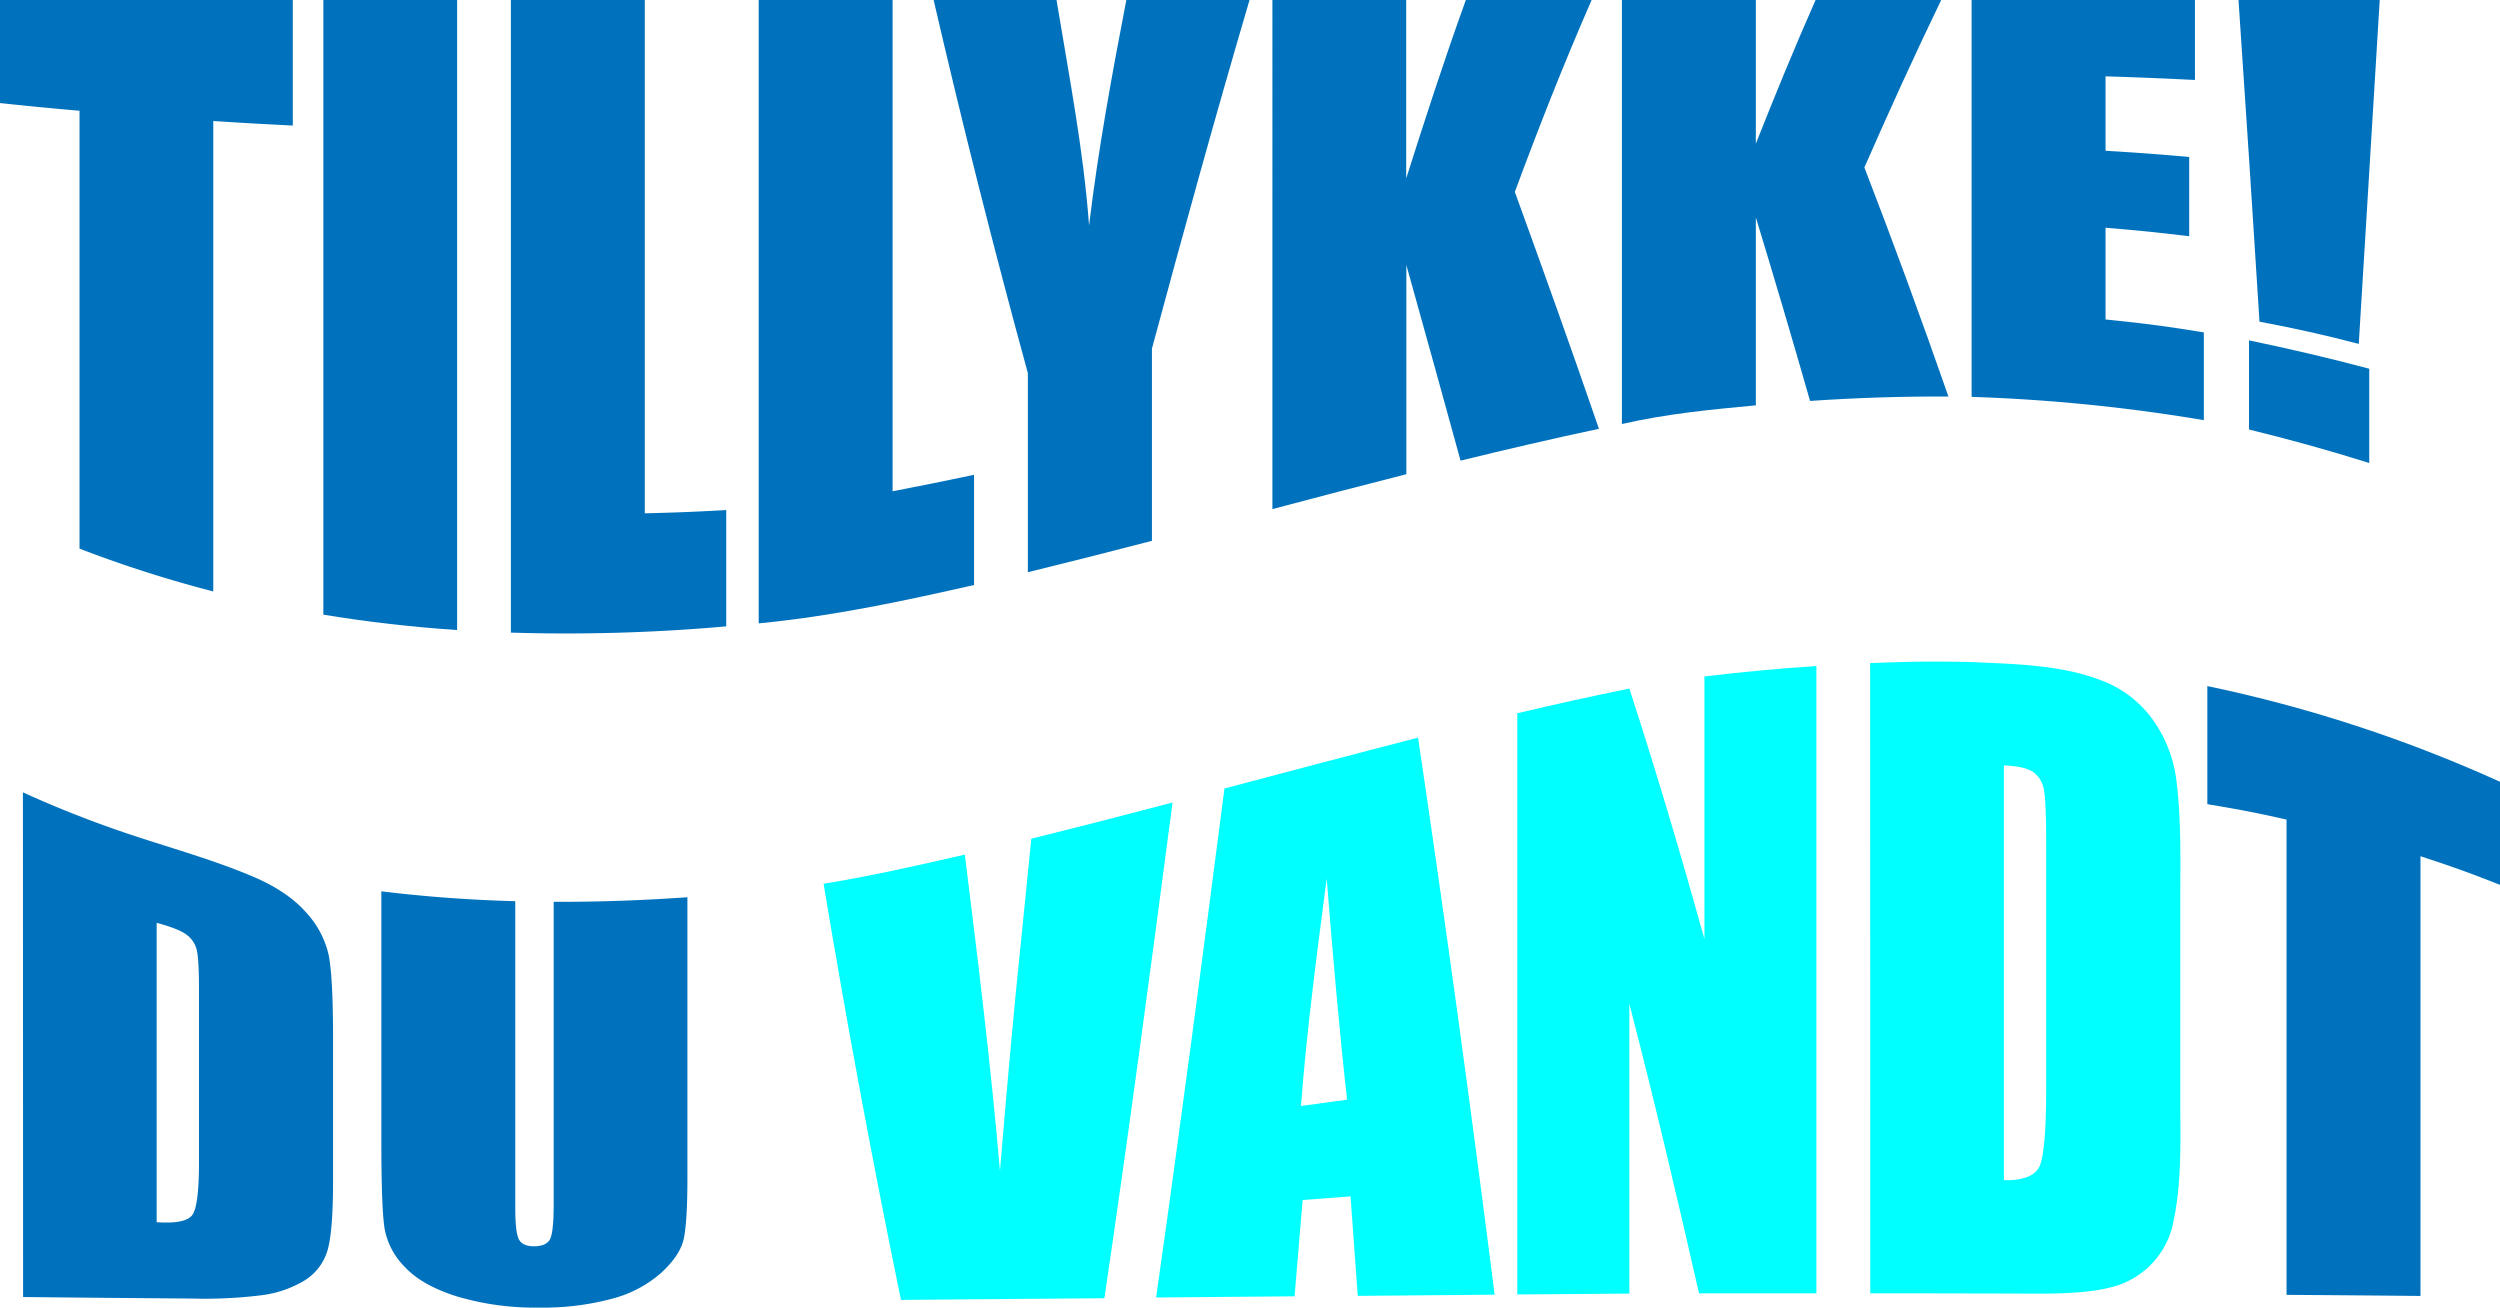 <svg id="Surfer" xmlns="http://www.w3.org/2000/svg" width="691.58" height="361.73" viewBox="0 0 691.58 361.73"><defs><style>.cls-1{fill:#0071bc;}.cls-2{fill:aqua;}</style></defs><title>Duvandttekst</title><path class="cls-1" d="M81,0V34.73c-8.8-.44-13.2-.69-22-1.25V163.61a338.83,338.83,0,0,1-37-11.84V30.64C13.15,29.86,8.76,29.44,0,28.51V0Z"/><path class="cls-1" d="M126.45,0V174.29c-12.4-.83-24.77-2.23-37-4.26V0Z"/><path class="cls-1" d="M178.37,0V142c9-.22,13.52-.4,22.53-.9v32.17A497.67,497.67,0,0,1,141.33,175V0Z"/><path class="cls-1" d="M246.92,0V135.9c9-1.74,13.52-2.65,22.53-4.55v30.48c-19.81,4.5-39.33,8.67-59.57,10.61V0Z"/><path class="cls-1" d="M345.66,0c-9.43,32-18.3,64.21-27,96.44v53.17q-17.13,4.47-34.32,8.68V103.21Q270.27,51.85,258.27,0h34c3.39,20.64,7.47,41.47,9,62.37,2.51-20.93,6.33-41.68,10.31-62.37Z"/><path class="cls-1" d="M440.3,0c-7.66,17.49-14.62,35.18-21.25,53.09,7.91,21.79,15.73,43.6,23.27,65.53-12.81,2.72-25.56,5.69-38.28,8.81q-7.44-27.08-15-54.13v57.88q-18.56,4.73-37.05,9.65V0H389V49.37c5.25-16.54,10.59-33,16.5-49.37Z"/><path class="cls-1" d="M537,0c-7.4,15.3-14.42,30.76-21.25,46.32Q527.9,77.83,539,109.7c-12.77-.08-25.54.35-38.28,1.21q-7.28-25.45-15-50.78v52c-12.41,1.15-24.88,2.37-37.05,5.17V0h37.05V39.75C491,26.4,496.44,13.13,502.25,0Z"/><path class="cls-1" d="M545.41,0h61.78V22.12c-9.89-.48-14.84-.69-24.73-1V41.7c9.26.58,13.89.91,23.14,1.72V65.35c-9.25-1.11-13.88-1.58-23.14-2.35V88.38c10.88,1.1,16.31,1.8,27.19,3.57v24.28a478.91,478.91,0,0,0-64.24-6.44Z"/><path class="cls-1" d="M658.31,0q-2.89,47.57-5.8,95.13c-9-2.37-18.26-4.43-27.46-6.14q-2.79-44.5-5.81-89Zm-2.9,102v26.08c-11.08-3.48-22-6.52-33.26-9.26V94.16C633.36,96.48,644.33,99.06,655.41,102Z"/><path class="cls-1" d="M6.34,219.19c9,4.1,18.35,7.81,27.72,11,12.08,4.13,24.74,7.5,36.3,12.47,6.24,2.69,11.1,6.05,14.38,9.82A25.6,25.6,0,0,1,90.9,264.1c.82,4,1.23,11.65,1.23,22.72v40.05c0,10-.6,16.57-1.8,19.85A14.63,14.63,0,0,1,84,354.37,30.57,30.57,0,0,1,73,358.22a126.84,126.84,0,0,1-19.89,1q-23.35-.17-46.72-.42Zm37,36.1V338.1c5.34.38,8.63-.32,9.86-2s1.85-6.57,1.85-14.64V273.79c0-5.63-.21-9.31-.62-11a7.34,7.34,0,0,0-2.81-4.21C50.19,257.47,47.43,256.4,43.38,255.29Z"/><path class="cls-1" d="M190.16,248.21V326c0,8.07-.35,13.51-1,16.63s-2.79,6.28-6.25,9.47a33.16,33.16,0,0,1-13.68,7.19,73.24,73.24,0,0,1-20,2.43,75.84,75.84,0,0,1-22.53-3q-9.76-3-14.61-8.13a20.21,20.21,0,0,1-5.72-10.83c-.58-3.81-.88-11.8-.88-24.38V246.57q18.45,2.24,37.05,2.73v84.83c0,4.57.34,7.45,1,8.71s2,1.9,4.09,1.93q3.52,0,4.54-2c.67-1.36,1-4.59,1-9.79V249.47C165.48,249.52,177.83,249.07,190.16,248.21Z"/><path class="cls-2" d="M324.36,222c-6,45.76-12.1,91.48-18.85,137.13l-56.28.46q-11.8-57.36-21.4-115.11c13.12-2.15,26.12-5.07,39.07-8.07,3.62,29.14,7.22,58.29,9.72,87.55,1.84-22.11,3.77-44.21,6.1-66.27,1-10.11,1.54-15.25,2.57-25.67Q304.88,227.15,324.36,222Z"/><path class="cls-2" d="M392.28,204.06Q403.71,281,413.46,358.15l-37.86.33c-.8-11.12-1.19-16.62-2-27.52l-13.25,1c-.89,10.69-1.34,16-2.23,26.64l-38.3.33c6.67-46.89,12.84-93.84,18.9-140.81C356.56,213.4,374.4,208.66,392.28,204.06ZM372.64,304.22c-2.26-20.36-4-40.77-5.64-61.18-2.7,20.92-5.52,41.87-7.11,62.91Z"/><path class="cls-2" d="M502.47,184.24V357.77H470c-6.09-26.78-12.37-53.49-19.27-80.07v80.15l-31,.24V197.31q15.42-3.66,31-6.83c7.47,22.93,14.28,46,20.77,69.25v-72.6C481.78,185.9,492.14,184.92,502.47,184.24Z"/><path class="cls-2" d="M517.34,183.44c11.09-.44,16.63-.52,27.72-.31,12.19.58,25,.72,36.3,5.12a30.61,30.61,0,0,1,14.39,11.15,36.24,36.24,0,0,1,6.16,15.41c1.45,10.39,1.27,21.28,1.23,31.86V306.2c.05,10.31.3,21.22-1.8,31.2A23.13,23.13,0,0,1,584,356.09q-6.6,1.8-19.89,1.77-23.37-.08-46.73-.09Zm37,28.3V326.48q8,.15,9.86-3.85c1.23-2.67,1.84-10,1.84-21.85V233.34c0-7.7-.2-12.59-.61-14.76a7.56,7.56,0,0,0-2.82-4.9C561.2,212.59,558.44,211.92,554.39,211.74Z"/><path class="cls-1" d="M691.58,216.27v28.51c-8.8-3.47-13.2-5.05-22-7.92V358.5q-18.52-.18-37.05-.3V226.73c-8.76-2-13.14-2.8-21.91-4.27V189.79A388.22,388.22,0,0,1,691.58,216.27Z"/></svg>
